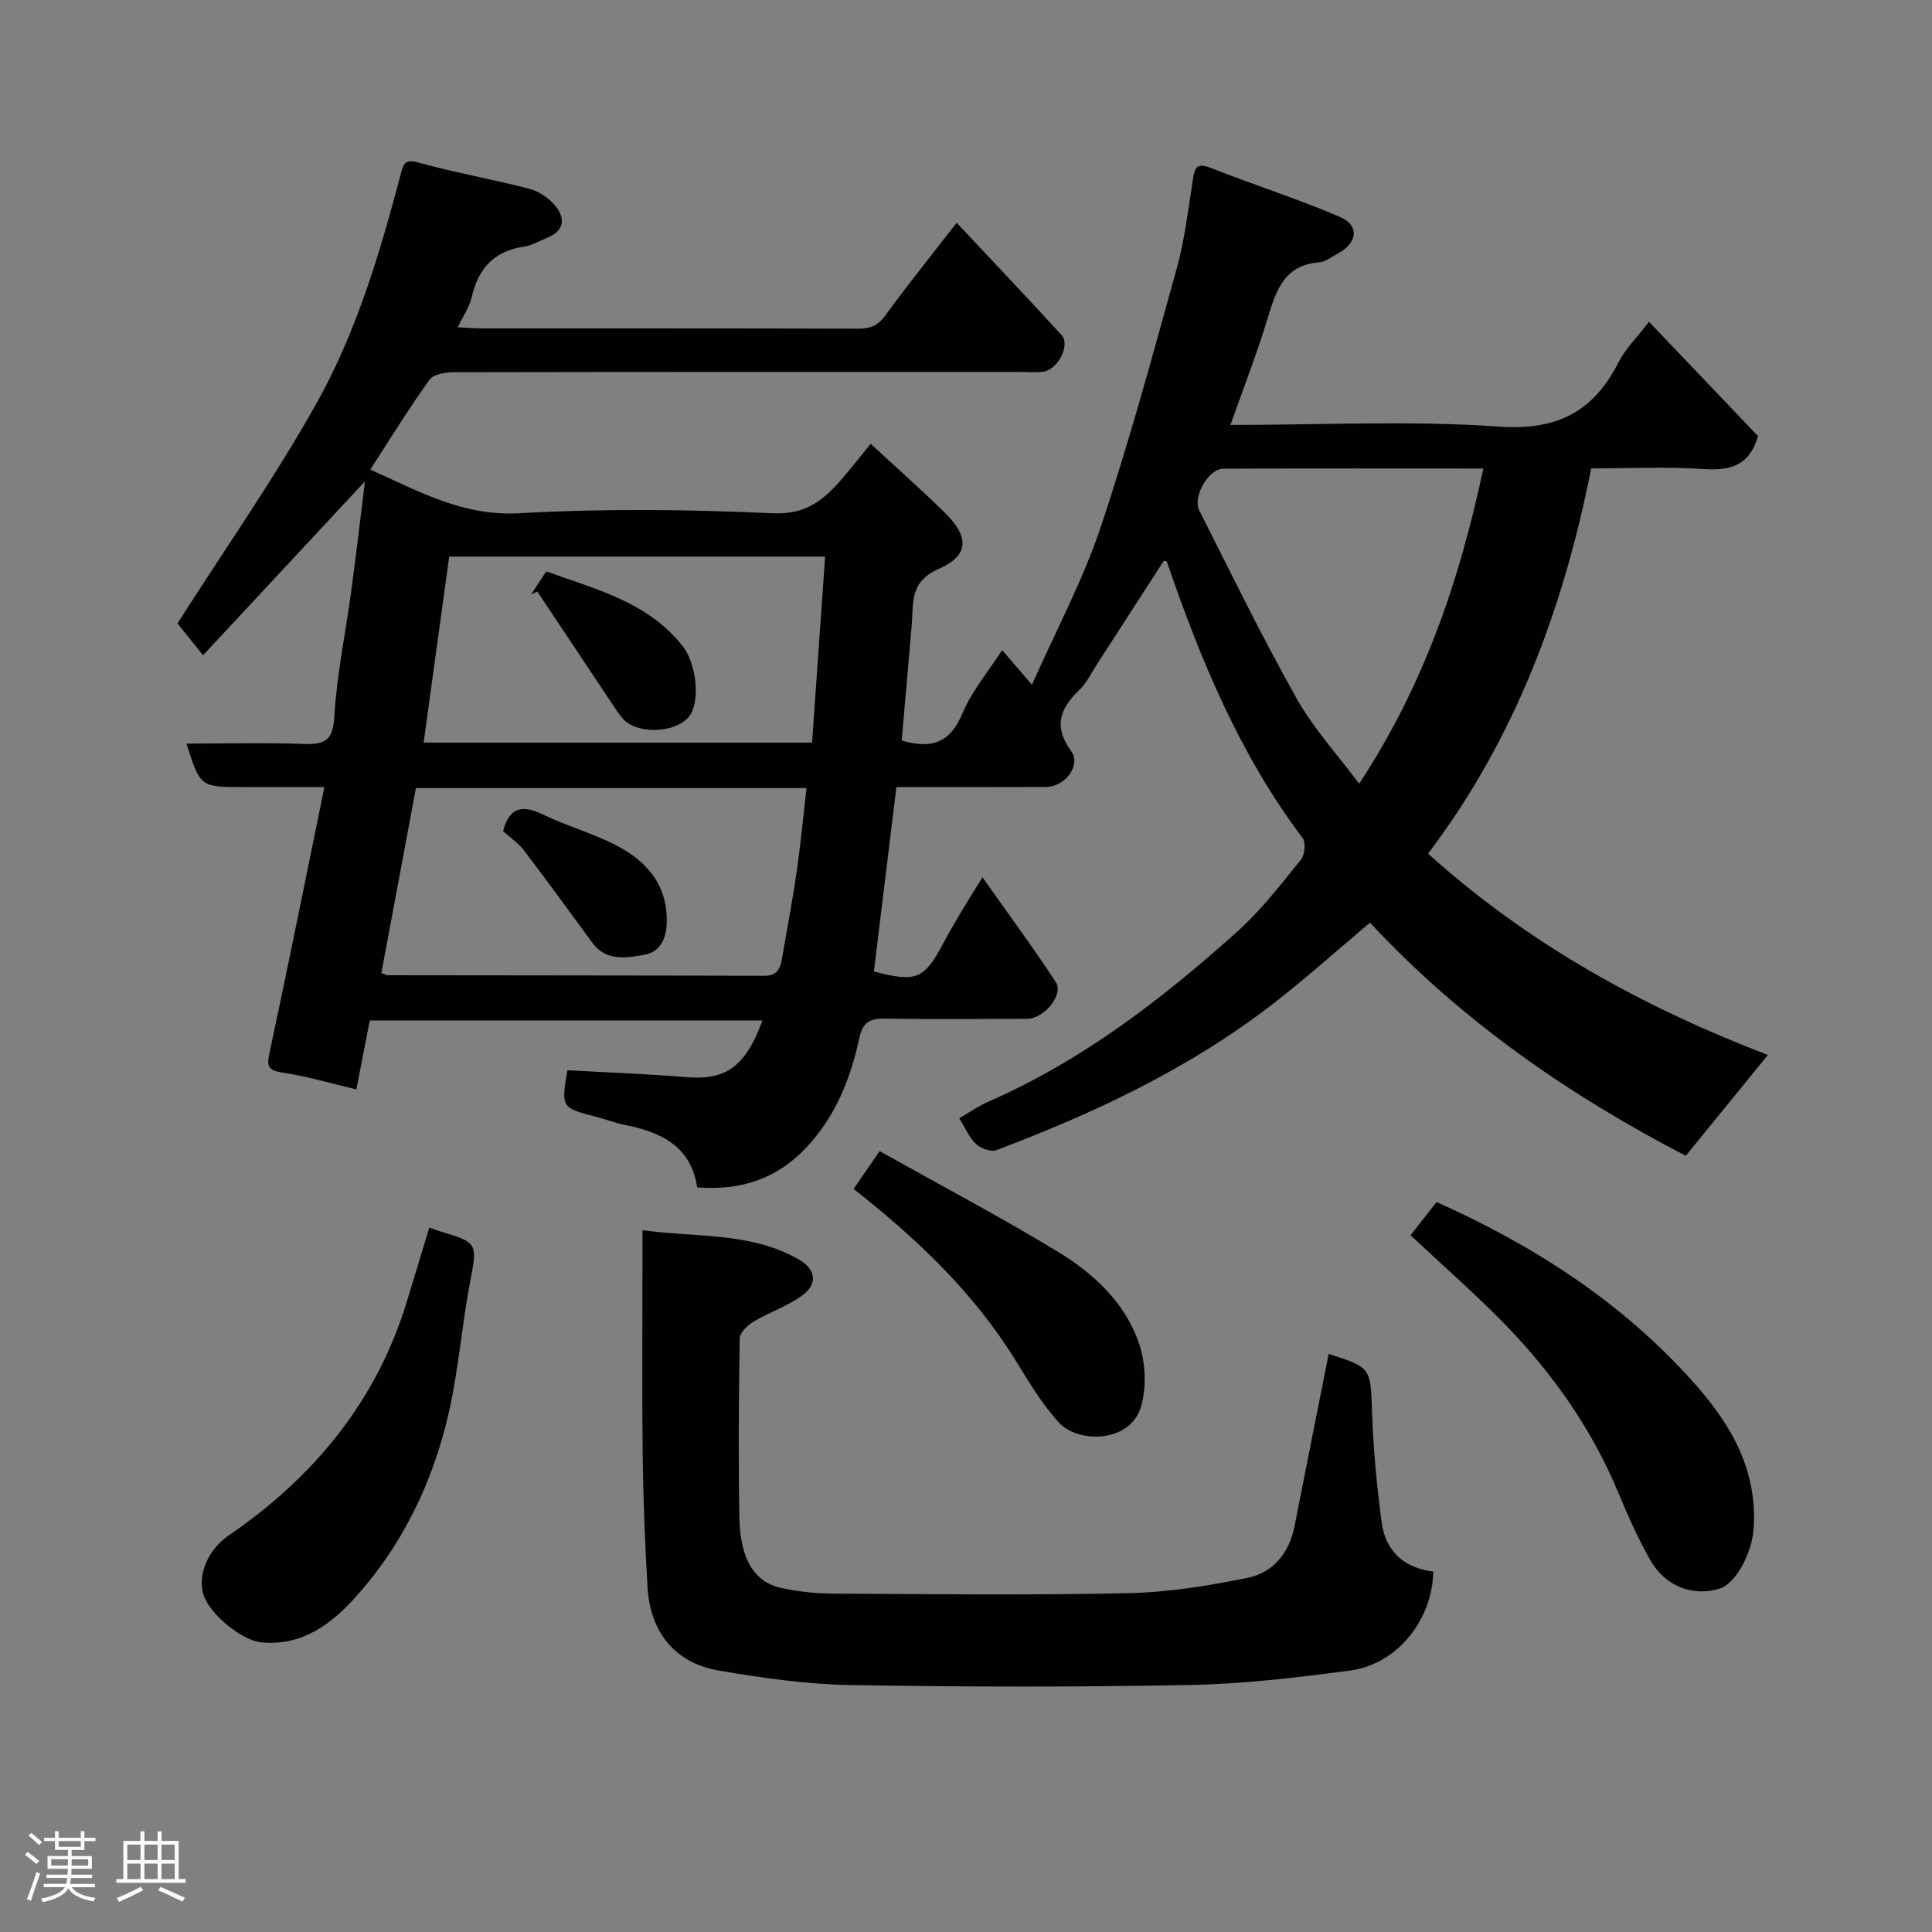 <svg enable-background="new 0 0 400 400" viewBox="0 0 400 400" xmlns="http://www.w3.org/2000/svg"><rect x="0" y="0" width="400" height="400" fill="#808080" stroke="none"/><path d="m5.17 384 .55-.58c.85.61 1.65 1.24 2.4 1.87l-.59.64c-.83-.73-1.62-1.38-2.36-1.93m1.22 9.53-.82-.34c.71-1.76 1.37-3.64 1.98-5.63.24.13.5.25.76.36-.6 1.67-1.24 3.54-1.92 5.61m-.5-13.5.57-.54c.56.44 1.31 1.06 2.26 1.87l-.64.64c-.68-.66-1.41-1.32-2.19-1.97m3.25.46h2.24v-1.36h.77v1.36h4.57v-1.36h.76v1.36h2.28v.69h-2.28v1.84h-2.64v1.26h4.18v2.64h-4.21c0 .45-.02.86-.05 1.21h4.32v.69h-4.38c-.04.34-.1.75-.19 1.22h5.15v.69h-4.82c.87 1.19 2.51 1.92 4.93 2.19-.17.31-.3.57-.37.76-2.77-.49-4.52-1.41-5.26-2.76-.56 1.26-2.3 2.23-5.24 2.9-.12-.24-.26-.48-.43-.72 2.73-.55 4.38-1.34 4.96-2.38h-4.38v-.69h4.65c.1-.38.17-.79.21-1.22h-4.32v-.69h4.4c.03-.34.05-.75.05-1.21h-4.2v-2.64h4.23v-1.26h-2.69v-1.84h-2.24zm1.46 4.46v1.29h3.45c.01-.4.02-.57.01-.53v-.32-.45h-3.46zm1.55-2.59h4.57v-1.19h-4.57zm6.11 2.59h-3.42v.77c-.02.19-.01.37-.02.53h3.44z" fill="#fcfafa"/><path d="m32.63 379.16h.82v1.98h3.54v7.89h1.46v.78h-14.37v-.78h1.46v-7.89h3.54v-1.98h.82v1.98h2.73zm-3.49 11.48.5.73c-1.61.82-3.28 1.63-5 2.41-.13-.27-.28-.55-.44-.82 1.75-.72 3.4-1.49 4.94-2.32m-2.78-5.55h2.73v-3.18h-2.73zm0 3.95h2.73v-3.2h-2.73zm3.54-3.95h2.73v-3.18h-2.73zm0 3.95h2.73v-3.2h-2.73zm7.89 4.68c-1.84-.92-3.51-1.7-5.02-2.32l.45-.73c1.89.8 3.57 1.55 5.04 2.23zm-1.62-11.81h-2.73v3.18h2.73zm-2.73 7.13h2.73v-3.2h-2.73z" fill="#fcfafa"/><g fill="#010102"><path d="m94.77 67.75c1.95.1 3.38.24 4.81.24 26 .01 52-.02 77.99.06 2.48.01 4.12-.54 5.68-2.68 4.59-6.32 9.51-12.39 14.82-19.25 7.53 8.04 14.7 15.58 21.72 23.25 1.88 2.05-.79 7.2-3.83 7.59-1.48.19-3 .04-4.5.04-39.16 0-78.33-.02-117.49.06-1.72 0-4.21.4-5.04 1.55-4.26 5.94-8.1 12.18-12.27 18.61 10.11 4.52 19.21 9.7 30.87 9.04 17.44-.98 35.01-.8 52.47.01 7.09.33 10.81-2.99 14.64-7.5 1.9-2.23 3.71-4.54 5.63-6.89 5.31 4.92 10.39 9.43 15.24 14.16 5.19 5.05 5.22 8.96-1.2 11.77-6.08 2.66-5.16 7.12-5.55 11.68-.68 7.99-1.39 15.97-2.08 23.82 6.49 1.91 10.11.26 12.57-5.59 1.99-4.71 5.45-8.8 8.23-13.12 1.78 2.07 3.58 4.16 6.17 7.17 4.92-11.1 10.48-21.46 14.17-32.45 5.95-17.7 10.82-35.77 15.82-53.78 1.65-5.95 2.36-12.16 3.32-18.29.38-2.42.71-3.67 3.7-2.49 8.88 3.5 18.02 6.39 26.78 10.16 4.07 1.75 3.62 5.38-.36 7.51-1.3.69-2.6 1.79-3.96 1.89-7.3.56-8.94 5.9-10.68 11.63-2.21 7.27-4.99 14.38-7.69 22.03 18.93 0 37.32-.95 55.54.34 12.01.85 19.55-2.98 24.79-13.28 1.46-2.87 3.89-5.23 6.33-8.42 7.77 8.15 15.25 15.99 22.57 23.67-1.77 6.15-5.75 7.19-11.29 6.82-7.62-.52-15.3-.13-23.25-.13-5.74 29.06-15.88 56.16-33.78 79.75 20.96 18.89 44.74 31.85 70.36 41.69-5.79 7.11-11.35 13.94-17 20.88-23.89-12.41-46.36-27.81-65.38-48.28-6.76 5.69-13.21 11.49-20.05 16.79-17.31 13.41-36.92 22.61-57.27 30.31-1.13.43-3.23-.33-4.23-1.25-1.38-1.26-2.15-3.2-3.49-5.34 2.15-1.24 3.98-2.55 6.01-3.43 19.46-8.5 36.03-21.28 51.66-35.32 4.87-4.37 8.92-9.68 13.07-14.78.81-.99 1.05-3.57.35-4.5-13.05-17.29-21.17-36.97-28.12-57.25-.03-.08-.28-.08-.6-.17-4.61 7.15-9.25 14.35-13.91 21.54-1.15 1.77-2.09 3.79-3.58 5.22-4.05 3.87-5.43 7.59-1.7 12.69 2.11 2.89-1.26 7.38-5.18 7.4-10.31.05-20.62.02-31.01.02-1.58 12.93-3.12 25.57-4.66 38.18 8.85 2.33 10.42 1.64 14.47-6.03 1.14-2.16 2.39-4.27 3.64-6.37 1.15-1.94 2.36-3.84 4.37-7.1 5.4 7.66 10.5 14.56 15.19 21.72 1.68 2.57-2.41 7.56-5.92 7.58-9.83.05-19.67.12-29.5-.04-3.17-.05-4.58.81-5.3 4.15-1.8 8.36-4.93 16.17-10.99 22.59-6.12 6.47-13.52 8.92-22.55 8.2-1.29-8.54-7.51-11.46-15-12.93-1.91-.37-3.74-1.11-5.62-1.6-7.55-1.93-7.55-1.92-6.25-9.72 8.22.46 16.41.76 24.58 1.42 7.38.59 12.02-1.23 15.8-11.73-27.15 0-54.19 0-81.29 0-.93 4.77-1.86 9.53-2.78 14.28-5.2-1.22-10.19-2.73-15.3-3.48-3.47-.51-3.17-1.78-2.58-4.54 3.85-17.99 7.46-36.03 11.26-54.58-5.87 0-11.33 0-16.79 0-8.91 0-8.91 0-11.77-9 8.22 0 16.33-.21 24.42.08 4.37.16 5.92-.86 6.2-5.7.5-8.62 2.31-17.16 3.47-25.75 1.04-7.7 1.94-15.42 2.87-22.92-10.93 11.74-22.01 23.65-33.52 36.01-2.43-3.04-4.2-5.26-5.29-6.61 9.78-15.34 20-29.92 28.68-45.37 8.31-14.78 13.18-31.14 17.51-47.54.63-2.38.9-3.26 3.8-2.46 7.52 2.07 15.22 3.42 22.78 5.37 1.94.5 3.95 1.82 5.27 3.34 2.1 2.44 2.4 5.13-1.28 6.72-1.64.71-3.27 1.67-4.99 1.93-6.24.93-9.54 4.56-10.88 10.56-.46 2.03-1.75 3.82-2.87 6.14zm-15.81 133.69c.69.26.99.47 1.3.47 25.99.04 51.98.03 77.97.12 3.04.01 3.39-1.92 3.76-4.08.99-5.79 2.1-11.56 2.94-17.37.82-5.73 1.37-11.49 2.05-17.41-27.27 0-53.89 0-80.87 0-2.38 12.73-4.74 25.35-7.15 38.27zm91.87-86.2c-25.92 0-51.65 0-77.83 0-1.76 12.78-3.5 25.47-5.29 38.51h80.42c.9-12.86 1.79-25.55 2.7-38.51zm136.27-18.24c-18.25 0-36.06-.05-53.86.04-3.02.02-6.37 5.82-4.95 8.63 6.59 13.05 13.01 26.21 20.17 38.95 3.49 6.22 8.46 11.62 12.94 17.64 13.31-20.25 20.74-41.81 25.7-65.26z"/><path d="m275.09 280.31c8.91 2.86 8.66 2.86 8.99 12.32.26 7.52.98 15.05 1.97 22.52.79 6 4.64 9.5 10.69 10.23-.15 9.99-7.49 19.19-17.17 20.48-11.06 1.48-22.22 2.79-33.36 3-23.49.45-46.99.41-70.48 0-8.97-.16-17.98-1.47-26.85-2.98-9.11-1.55-14.27-7.89-14.82-17.32-.53-9.09-.89-18.19-1-27.29-.16-13.66-.04-27.33-.04-40.99 0-1.62 0-3.24 0-5.58 11.31 1.55 22.46.35 32.39 6.08 3.5 2.02 3.93 5.02.77 7.36-3.08 2.29-6.9 3.54-10.23 5.53-1.22.73-2.78 2.25-2.8 3.44-.2 12.33-.29 24.66-.07 36.99.15 8.69 3.05 13.45 8.71 14.68 3.51.77 7.17 1.14 10.76 1.16 20.33.11 40.66.35 60.98-.09 8.3-.18 16.66-1.52 24.82-3.19 5.27-1.08 8.58-5.15 9.67-10.68 2.32-11.82 4.68-23.65 7.07-35.67z"/><path d="m292.03 255.74c2.32-2.94 3.89-4.95 5.4-6.87 20.31 9.09 38.24 20.71 52.88 36.97 7.87 8.74 13.69 18.37 12.74 30.86-.37 4.89-3.66 11.16-7.03 12.21-5.41 1.68-11.17-.39-14.29-5.82-2.59-4.51-4.7-9.33-6.71-14.14-5.5-13.17-13.57-24.61-23.44-34.77-6.07-6.24-12.67-11.98-19.55-18.44z"/><path d="m88.88 254.15c1.1.39 1.69.64 2.29.81 7.81 2.31 7.68 2.47 6.14 10.56-1.7 8.97-2.39 18.15-4.41 27.03-3.24 14.16-9.45 27.15-19.18 38-5.03 5.61-11.12 10.31-19.64 9.48-3.92-.38-10.63-5.71-11.96-9.9-1.28-4.01.92-9.27 5.19-12.2 17.68-12.11 30.65-27.8 36.96-48.56 1.49-4.93 2.99-9.87 4.61-15.22z"/><path d="m176.72 246.15c1.58-2.28 3.13-4.53 5.4-7.82 12.29 6.89 24.77 13.48 36.82 20.78 7.35 4.45 13.84 10.42 16.79 18.75 1.4 3.95 1.68 8.94.62 12.98-2.11 8.11-13.19 7.94-17.04 3.76-3.5-3.8-6.23-8.36-8.95-12.79-8.67-14.1-20.42-25.26-33.64-35.66z"/><path d="m104.16 172.08c1.14-4.54 3.62-5.68 8.12-3.5 4.95 2.4 10.36 3.89 15.24 6.41 6.18 3.19 10.56 7.95 10.53 15.61-.01 3.54-1.21 6.49-4.69 7.09-3.68.63-7.84 1.4-10.68-2.45-4.72-6.4-9.37-12.84-14.18-19.16-1.17-1.53-2.85-2.65-4.34-4z"/><path d="m109.94 123.1c.97-1.48 1.94-2.95 3.16-4.8 10.19 3.72 20.97 6.24 28.26 15.5 2.54 3.22 3.64 10.32 1.73 13.9-2.14 3.99-10.96 4.68-14.13 1.09-.44-.49-.84-1.02-1.21-1.56-5.51-8.25-11-16.51-16.5-24.76-.44.2-.87.42-1.31.63z"/></g></svg>